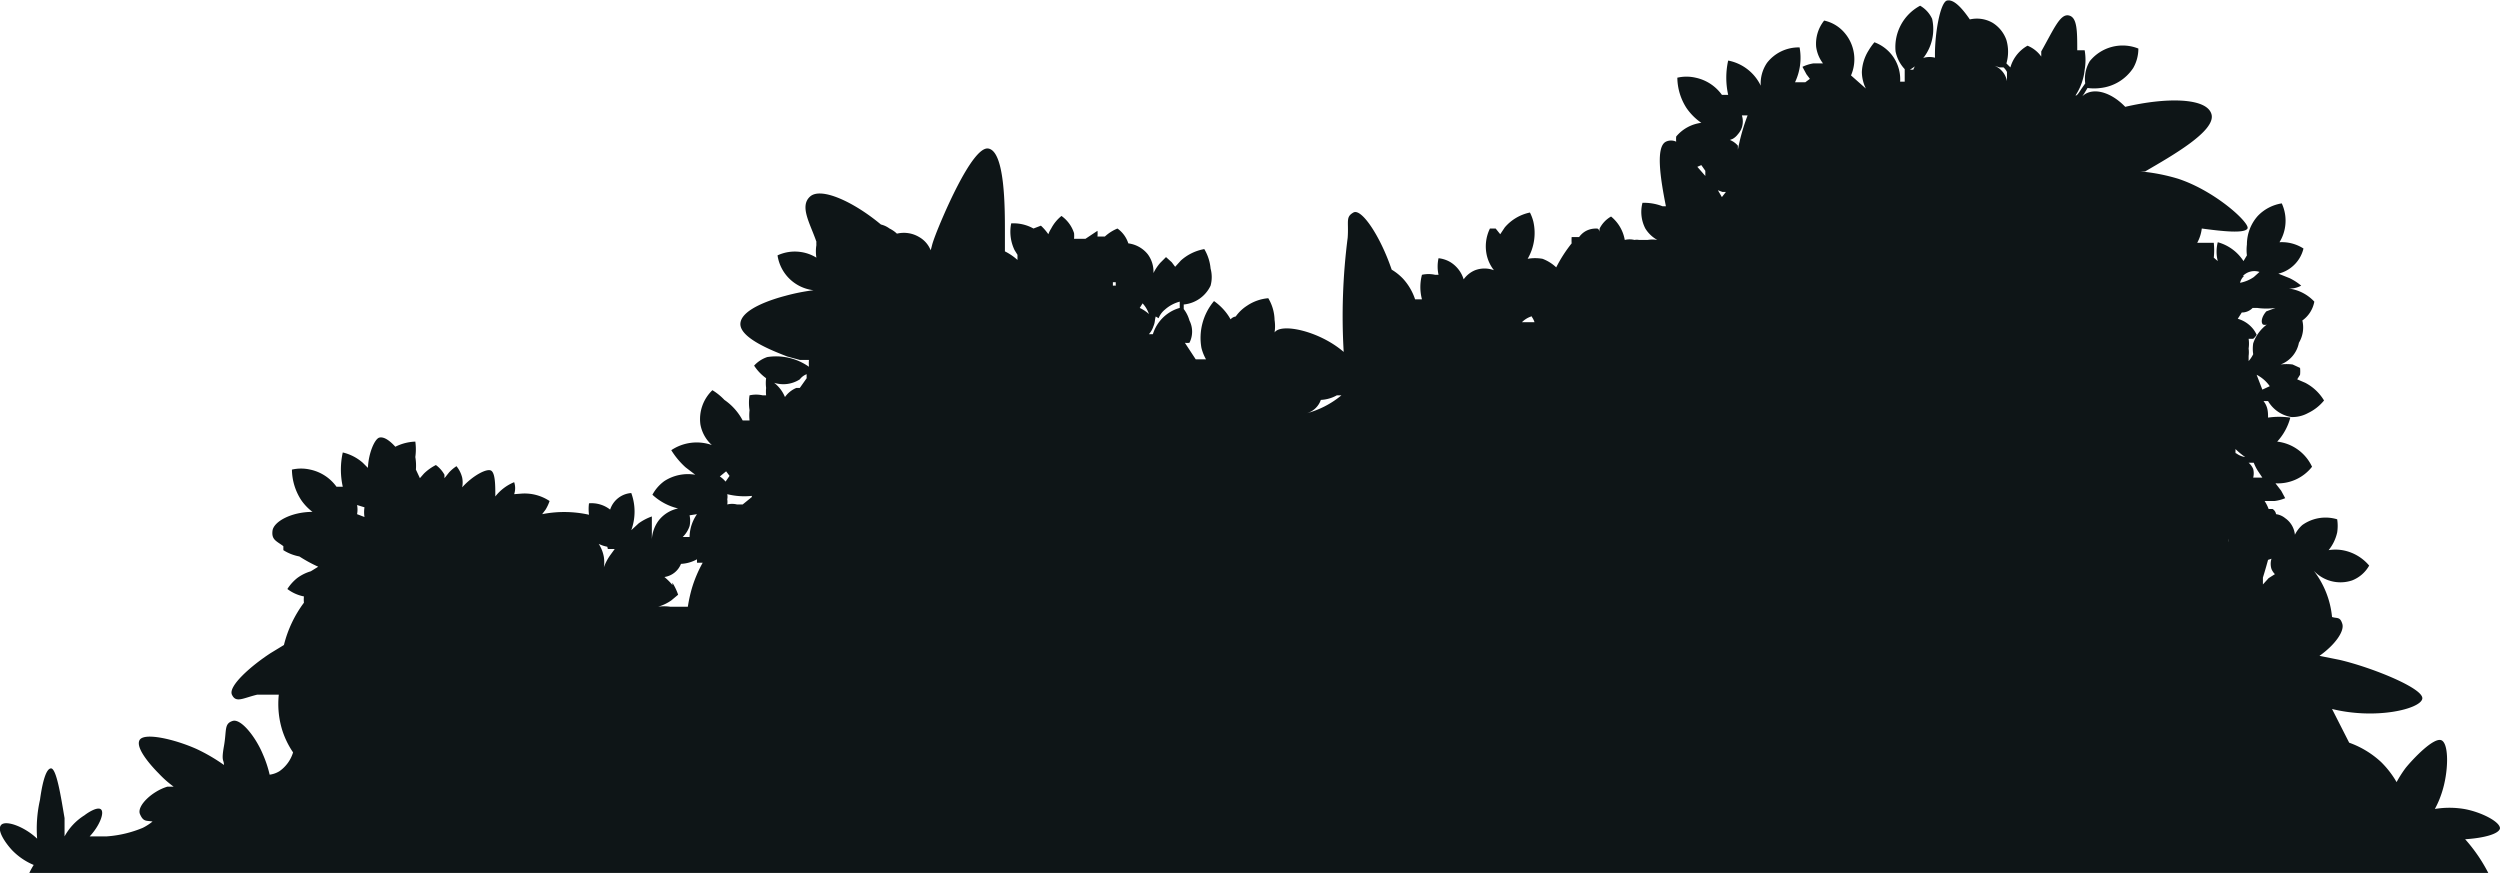 <svg xmlns="http://www.w3.org/2000/svg" viewBox="0 0 43.76 15.28"><defs><style>.cls-1{fill:#0e1517;}</style></defs><title>Schrub_19</title><g id="Warstwa_2" data-name="Warstwa 2"><g id="Layer_2" data-name="Layer 2"><path class="cls-1" d="M43.76,14.5c0-.12-.34-.29-.63-.34a1.57,1.57,0,0,0-.51,0,1.65,1.65,0,0,0,.12-.28c.12-.36.13-.85,0-.92s-.5.32-.63.48a2,2,0,0,0-.16.25,1.65,1.65,0,0,0-.27-.35,1.62,1.62,0,0,0-.56-.34l-.3-.59c.77.19,1.55,0,1.58-.18s-.89-.55-1.45-.68l-.35-.07c.27-.19.44-.43.4-.56s-.09-.09-.18-.12a1.57,1.57,0,0,0-.32-.81.64.64,0,0,0,.67.17.59.59,0,0,0,.3-.26A.79.79,0,0,0,41,9.63a.74.74,0,0,0-.24,0,.75.75,0,0,0,.15-.31.75.75,0,0,0,0-.23.7.7,0,0,0-.61.1.55.55,0,0,0-.13.17A.4.4,0,0,0,40,9.07.32.32,0,0,0,39.84,9a.13.13,0,0,0-.06-.09s0,0-.07,0a.69.69,0,0,0-.07-.14h.17A.68.68,0,0,0,40,8.72l-.07-.13-.1-.13a.76.76,0,0,0,.64-.29.77.77,0,0,0-.61-.44,1,1,0,0,0,.23-.42,1.34,1.34,0,0,0-.39,0c0-.09,0-.19-.08-.29l0,0h.08a.58.58,0,0,0,.41.28.57.57,0,0,0,.29-.07.81.81,0,0,0,.28-.22.83.83,0,0,0-.33-.31l-.14-.06.05-.08a.54.54,0,0,0,0-.12l-.13-.06a.81.81,0,0,0-.21,0A.51.51,0,0,0,40.24,6a.52.52,0,0,0,.06-.39.52.52,0,0,0,.21-.33.74.74,0,0,0-.45-.23A.41.41,0,0,0,40.28,5a1,1,0,0,0-.2-.13l-.2-.08a.58.58,0,0,0,.24-.12.59.59,0,0,0,.2-.32.7.7,0,0,0-.42-.11.71.71,0,0,0,.1-.28.72.72,0,0,0-.06-.4.74.74,0,0,0-.42.22.75.75,0,0,0-.19.5.76.76,0,0,0,0,.19l-.06.1a.78.78,0,0,0-.45-.33.66.66,0,0,0,0,.33l-.07-.06a1.21,1.21,0,0,0,0-.26h-.29A.69.69,0,0,0,38.54,4c.37.05.75.09.8,0s-.55-.65-1.21-.87A3.3,3.3,0,0,0,37.46,3l.09,0c.48-.28,1.24-.71,1.16-1s-.78-.3-1.51-.13c-.23-.24-.51-.33-.69-.23a.33.33,0,0,0-.14.16l0,0,.11-.16.06-.1a.85.85,0,0,0,.23,0,.79.79,0,0,0,.57-.35.68.68,0,0,0,.09-.34.74.74,0,0,0-.85.22.6.6,0,0,0-.08.39l-.07.1c-.05.08-.08.12-.1.11s0,0,0,0a1,1,0,0,0,.16-.45,1,1,0,0,0,0-.34l-.13,0c0-.34,0-.58-.15-.61s-.26.24-.48.63l0,.09A.55.55,0,0,0,35.49.8a.63.63,0,0,0-.21.19.62.62,0,0,0-.09.19l-.07-.07a.73.73,0,0,0,0-.41.58.58,0,0,0-.24-.3.55.55,0,0,0-.4-.06c-.13-.19-.28-.36-.4-.33s-.22.6-.21,1a.38.38,0,0,0-.19,0,.39.39,0,0,0-.19.21l-.06,0a.82.82,0,0,0,.39-.89.51.51,0,0,0-.21-.23.82.82,0,0,0-.43.8.64.64,0,0,0,.16.31s0,.05,0,.08,0,.1,0,.14l-.08,0a.69.69,0,0,0-.45-.69,1,1,0,0,0-.1.14.77.77,0,0,0-.12.38.67.67,0,0,0,.07.29l-.26-.23A.71.71,0,0,0,32.3.59a.65.65,0,0,0-.37-.23.65.65,0,0,0-.14.46.61.61,0,0,0,.12.29h-.17a.68.68,0,0,0-.19.06l.07.13.06.08-.08.06h0l-.18,0h0A1,1,0,0,0,31.5.83a.7.7,0,0,0-.57.27.64.64,0,0,0-.11.4.8.8,0,0,0-.57-.44,1.38,1.38,0,0,0,0,.6h-.11a.76.76,0,0,0-.46-.3.71.71,0,0,0-.32,0,1,1,0,0,0,.16.53,1,1,0,0,0,.26.26.68.68,0,0,0-.44.24.5.5,0,0,0,0,.09.21.21,0,0,0-.18,0c-.18.09-.1.63,0,1.13l-.06,0a.9.9,0,0,0-.35-.06A.63.63,0,0,0,28.8,4a.57.57,0,0,0,.21.2.51.51,0,0,0-.17,0h0l-.15,0a.22.22,0,0,0-.08,0,.36.36,0,0,0-.17,0,.68.68,0,0,0-.24-.41A.5.5,0,0,0,28,4a.31.31,0,0,0,0,.08S28,4,27.95,4s-.2,0-.31.15h-.13a.85.85,0,0,0,0,.11,2.43,2.43,0,0,0-.27.42A.72.72,0,0,0,27,4.53a.76.76,0,0,0-.26,0,.9.9,0,0,0,.1-.65.75.75,0,0,0-.06-.16.79.79,0,0,0-.44.26l-.08.12L26.18,4l-.1,0a.71.71,0,0,0-.05.49.66.66,0,0,0,.12.24.47.47,0,0,0-.33,0,.46.46,0,0,0-.2.16.54.54,0,0,0-.23-.3.51.51,0,0,0-.21-.07.68.68,0,0,0,0,.29l-.06,0a.53.53,0,0,0-.23,0,.84.84,0,0,0,0,.43h-.12a1,1,0,0,0-.21-.36.94.94,0,0,0-.2-.16c-.2-.59-.53-1.08-.67-1s-.08.15-.1.44a10.75,10.75,0,0,0-.07,2l0,0c-.43-.37-1.1-.51-1.21-.34a.72.72,0,0,0,0-.22.77.77,0,0,0-.11-.38.78.78,0,0,0-.37.13.72.72,0,0,0-.2.19.15.15,0,0,0-.09.05.91.91,0,0,0-.13-.18,1,1,0,0,0-.16-.14,1,1,0,0,0-.22.82.81.81,0,0,0,.08.2h-.18L20.74,6a.25.25,0,0,0,.08,0,.43.43,0,0,0,0-.39.58.58,0,0,0-.1-.2l0-.08A.58.58,0,0,0,21.19,5a.57.57,0,0,0,0-.3.81.81,0,0,0-.11-.34.83.83,0,0,0-.41.2l-.1.11-.06-.08-.1-.09-.1.1a.81.81,0,0,0-.12.18.51.51,0,0,0-.1-.33.52.52,0,0,0-.34-.19A.51.51,0,0,0,19.56,4a.74.74,0,0,0-.22.14l0,0h-.13a.46.46,0,0,0,0-.1L19,4.18l-.2,0a.5.5,0,0,0,0-.1.59.59,0,0,0-.22-.3A.7.7,0,0,0,18.4,4a.51.51,0,0,0-.05.1.88.88,0,0,0-.13-.15L18.09,4l0,0a.72.72,0,0,0-.39-.09.74.74,0,0,0,.06.47l.05.08s0,.07,0,.09a1,1,0,0,0-.22-.15c0-.12,0-.24,0-.35,0-.42,0-1.4-.29-1.45s-.84,1.29-.92,1.5-.06.19-.09.28a.46.46,0,0,0-.2-.23.52.52,0,0,0-.39-.06A.52.52,0,0,0,15.57,4a.41.41,0,0,0-.15-.07c-.48-.4-1.05-.66-1.24-.49s0,.47.11.79a.45.45,0,0,0,0,.06.7.7,0,0,0,0,.22.71.71,0,0,0-.28-.1.72.72,0,0,0-.4.06.72.72,0,0,0,.63.61,3.51,3.51,0,0,0-.5.1c-.19.05-.76.22-.78.48s.59.49.82.58L14,6.3l.09,0,.07,0a.66.66,0,0,0,0,.12h0l0,0a1,1,0,0,0-.73-.17.55.55,0,0,0-.23.15.82.82,0,0,0,.21.22h0a.68.68,0,0,0,0,.17.69.69,0,0,0,0,.13l-.06,0a.53.53,0,0,0-.23,0,.84.84,0,0,0,0,.26.83.83,0,0,0,0,.18h-.12A1,1,0,0,0,12.68,7a1,1,0,0,0-.21-.17.7.7,0,0,0-.21.6.64.64,0,0,0,.2.36.8.8,0,0,0-.71.09,1.39,1.39,0,0,0,.25.3l.17.13,0,0,0,0a.76.76,0,0,0-.54.11.71.71,0,0,0-.21.24,1,1,0,0,0,.45.24.58.58,0,0,0-.34.21.61.61,0,0,0-.12.33q0-.11,0-.23l0-.17a.92.92,0,0,0-.23.12l-.13.12a.95.95,0,0,0,0-.65.42.42,0,0,0-.37.29.53.53,0,0,0-.37-.11.75.75,0,0,0,0,.2A2,2,0,0,0,9.49,9l.06-.08a.75.75,0,0,0,.07-.15.79.79,0,0,0-.49-.13L9,8.65a.33.33,0,0,0,0-.21.81.81,0,0,0-.33.25c0-.19,0-.4-.07-.45s-.32.08-.51.29a.44.44,0,0,0,0-.17.51.51,0,0,0-.1-.2.69.69,0,0,0-.13.11l-.08.1,0-.06a.53.53,0,0,0-.15-.17.84.84,0,0,0-.21.15l-.07.08-.07-.15A.92.92,0,0,0,7.27,8a1,1,0,0,0,0-.27.84.84,0,0,0-.35.09c-.1-.11-.2-.18-.28-.16s-.19.27-.2.53l-.09-.09A.81.81,0,0,0,6,7.92a1.38,1.38,0,0,0,0,.6H5.89a.76.76,0,0,0-.46-.3.71.71,0,0,0-.32,0,1,1,0,0,0,.16.53.89.89,0,0,0,.2.21c-.37,0-.68.17-.7.33s.07.18.19.27v.07a.79.79,0,0,0,.28.11,2.55,2.55,0,0,0,.33.18L5.44,10a.75.75,0,0,0-.24.12.79.79,0,0,0-.17.19.7.7,0,0,0,.29.13.53.53,0,0,0,0,.11,2.07,2.07,0,0,0-.35.74l-.23.14c-.34.22-.75.58-.68.73s.19.06.44,0l.38,0a1.56,1.56,0,0,0,.06.62,1.5,1.5,0,0,0,.19.39.62.62,0,0,1-.24.33.44.44,0,0,1-.17.06,2,2,0,0,0-.12-.36c-.12-.29-.38-.63-.53-.58s-.1.16-.15.44,0,.23,0,.33a3.09,3.09,0,0,0-.48-.28c-.38-.17-.93-.3-1-.15s.24.48.34.58a1.84,1.84,0,0,0,.26.23H2.93c-.27.08-.54.34-.48.48s.11.11.22.13a.91.91,0,0,1-.17.11,2,2,0,0,1-.63.15l-.3,0c.17-.18.26-.41.2-.47s-.24.06-.29.1a1,1,0,0,0-.35.37c0-.09,0-.19,0-.32-.06-.35-.14-.88-.24-.87S.73,13.78.7,14a2.29,2.29,0,0,0-.05.68c-.22-.21-.55-.33-.63-.24s.07.31.19.44a1.13,1.13,0,0,0,.38.26,1.17,1.17,0,0,0-.09.17H43.57a2.8,2.8,0,0,0-.42-.62C43.47,14.67,43.74,14.6,43.76,14.5Zm-4-4.72a.3.3,0,0,0,0,.18.29.29,0,0,0,.06.09l-.11.07-.1.11v0l0-.12s.05-.16.09-.31ZM39.36,8.1l.09,0a.82.82,0,0,0,.07.14l.08.12h-.16a.31.31,0,0,0,0-.15A.3.3,0,0,0,39.36,8.1ZM39,9.59h0s0-.11,0-.16a.22.22,0,0,1,0,.06v0Zm.13-1.66,0,0V7.86A1.26,1.26,0,0,0,39.3,8,.34.34,0,0,1,39.15,7.94ZM38,3.93h.06l0,0Zm1.6,2.89,0,0,0,0-.1-.26h0a.63.63,0,0,1,.23.2Zm.07-1.37c-.08.09-.1.19-.06.23a.09.09,0,0,0,.07,0,.68.68,0,0,0-.24.33.64.64,0,0,0,0,.19.52.52,0,0,1-.08.12l0-.09a.51.51,0,0,0,0-.13.58.58,0,0,0,0-.17l.08,0a.25.25,0,0,0,.06-.07.49.49,0,0,0-.06-.1.53.53,0,0,0-.27-.18l.07-.11a.26.26,0,0,0,.19-.08l.08,0a1.17,1.17,0,0,0,.32,0Zm-.41-.62a.28.28,0,0,1,.29-.07l-.1.09a.63.63,0,0,1-.24.1h0A.24.24,0,0,1,39.28,4.83ZM35,1.18H35l.07,0a.27.27,0,0,1,.06.08v.08s0,.06,0,.08a.36.36,0,0,0-.11-.2.34.34,0,0,0-.11-.07ZM30.33,2.43a.29.29,0,0,0,.09-.08.34.34,0,0,0,.07-.12.35.35,0,0,0,0-.21h.1a3.49,3.49,0,0,0-.17.6l0-.07a.36.36,0,0,0-.14-.1Zm-.18.93,0,0,.06,0-.07.09-.07-.12Zm-.37-.47.07.1,0,.09v0l-.14-.16ZM28.24,4.74l0,.07a.27.27,0,0,0,0,.14h0c0-.06,0-.13,0-.19Zm-1.44.79a.32.32,0,0,1,.06.11.24.24,0,0,1,0,0l-.22,0,0,0A.41.41,0,0,1,26.8,5.54ZM22.53,6.62h0v0ZM21.93,6h0ZM19.48,5l0-.06h.05a.09.09,0,0,0,0-.06l0,.12A1,1,0,0,0,19.48,5Zm-6.32,3.7h0L13,8.83l-.1,0a.36.36,0,0,0-.17,0,.28.28,0,0,0,0-.09.23.23,0,0,0,0-.09A1.24,1.24,0,0,0,13.16,8.68Zm9.12-3s0,.06,0,.09h0Zm-2-.13a.37.37,0,0,1,.11-.15.63.63,0,0,1,.26-.14l0,.11v0a.65.65,0,0,0-.18.08.69.69,0,0,0-.29.38l-.07,0a.38.38,0,0,0,.08-.14C20.22,5.64,20.21,5.61,20.23,5.54Zm-.1,0a.65.65,0,0,0-.23-.18L20,5.31h0a.52.52,0,0,1,.13.26ZM14,6.64a.27.27,0,0,1,.12-.09h0a.58.58,0,0,0,0,.07h0L14,6.79l0,0,0,0h-.06a.46.46,0,0,0-.2.16.61.61,0,0,0-.19-.25A.53.53,0,0,0,14,6.64ZM12.71,8.25l.06.08-.07.1a.43.43,0,0,0-.1-.09ZM12.2,9a.72.72,0,0,0-.13.4h-.12a.48.48,0,0,0,.12-.19.44.44,0,0,0,0-.19Zm-.43,1.24a1,1,0,0,0-.14-.14.37.37,0,0,0,.29-.23.64.64,0,0,0,.28-.08l0,.06.1,0a2.22,2.22,0,0,0-.19.45,2.55,2.55,0,0,0-.07.32l-.17,0-.14,0a.75.75,0,0,0-.21,0,.8.8,0,0,0,.23-.11l.12-.1A1,1,0,0,0,11.77,10.2Zm-1.13-.63.12,0-.08.11a.88.88,0,0,0-.11.21h0a.6.6,0,0,0,0-.18.62.62,0,0,0-.09-.23A.56.56,0,0,0,10.63,9.57Zm-.71.14h0ZM6.38,8.88a.54.54,0,0,0,0,.17h0L6.25,9a.41.41,0,0,0,0-.16ZM22.85,7.24l0,0A.37.37,0,0,0,23.12,7a.64.64,0,0,0,.28-.08l.08,0A1.6,1.6,0,0,1,22.85,7.24Z"/></g></g></svg>